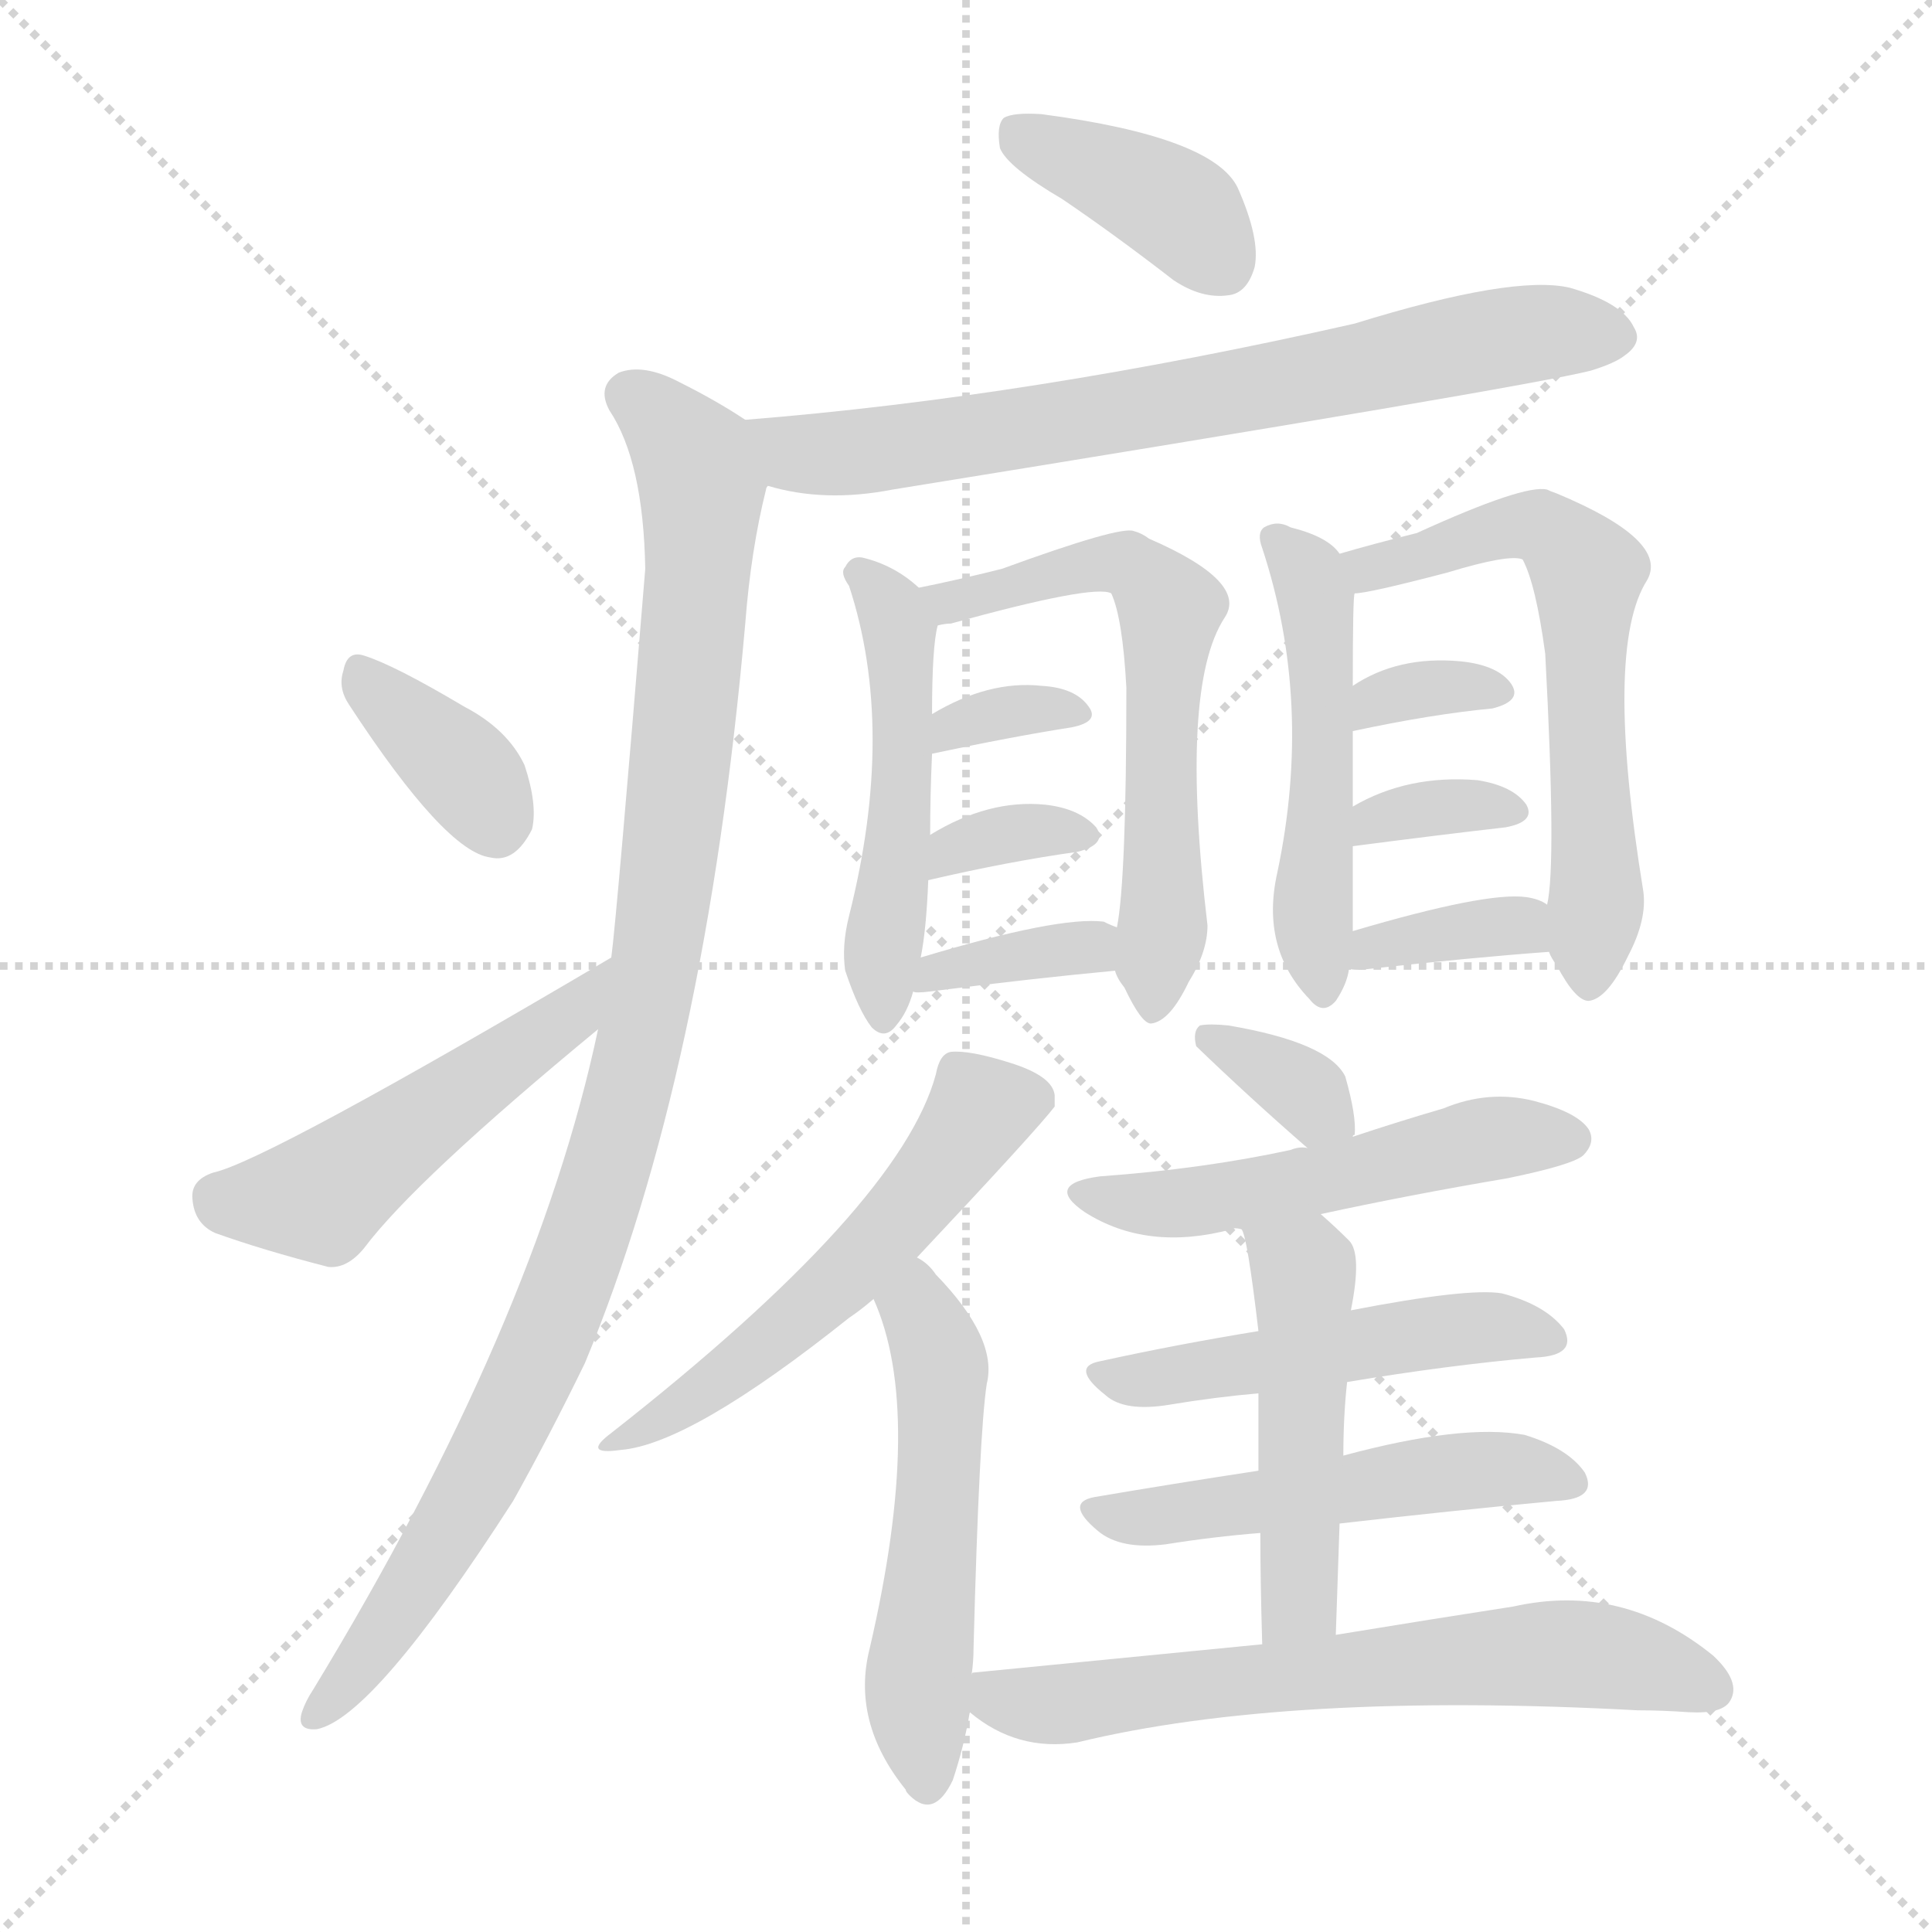 <svg version="1.1" viewBox="0 0 1024 1024" xmlns="http://www.w3.org/2000/svg">
  <g stroke="lightgray" stroke-dasharray="1,1" stroke-width="1" transform="scale(4, 4)">
    <line x1="0" y1="0" x2="256" y2="256"></line>
    <line x1="256" y1="0" x2="0" y2="256"></line>
    <line x1="128" y1="0" x2="128" y2="256"></line>
    <line x1="0" y1="128" x2="256" y2="128"></line>
  </g>
<g transform="scale(1, -1) translate(0, -900)">
   <style type="text/css">
    @keyframes keyframes0 {
      from {
       stroke: blue;
       stroke-dashoffset: 389;
       stroke-width: 128;
       }
       56% {
       animation-timing-function: step-end;
       stroke: blue;
       stroke-dashoffset: 0;
       stroke-width: 128;
       }
       to {
       stroke: black;
       stroke-width: 1024;
       }
       }
       #make-me-a-hanzi-animation-0 {
         animation: keyframes0 0.567s both;
         animation-delay: 0s;
         animation-timing-function: linear;
       }
    @keyframes keyframes1 {
      from {
       stroke: blue;
       stroke-dashoffset: 716;
       stroke-width: 128;
       }
       70% {
       animation-timing-function: step-end;
       stroke: blue;
       stroke-dashoffset: 0;
       stroke-width: 128;
       }
       to {
       stroke: black;
       stroke-width: 1024;
       }
       }
       #make-me-a-hanzi-animation-1 {
         animation: keyframes1 0.833s both;
         animation-delay: 0.567s;
         animation-timing-function: linear;
       }
    @keyframes keyframes2 {
      from {
       stroke: blue;
       stroke-dashoffset: 1015;
       stroke-width: 128;
       }
       77% {
       animation-timing-function: step-end;
       stroke: blue;
       stroke-dashoffset: 0;
       stroke-width: 128;
       }
       to {
       stroke: black;
       stroke-width: 1024;
       }
       }
       #make-me-a-hanzi-animation-2 {
         animation: keyframes2 1.076s both;
         animation-delay: 1.399s;
         animation-timing-function: linear;
       }
    @keyframes keyframes3 {
      from {
       stroke: blue;
       stroke-dashoffset: 358;
       stroke-width: 128;
       }
       54% {
       animation-timing-function: step-end;
       stroke: blue;
       stroke-dashoffset: 0;
       stroke-width: 128;
       }
       to {
       stroke: black;
       stroke-width: 1024;
       }
       }
       #make-me-a-hanzi-animation-3 {
         animation: keyframes3 0.541s both;
         animation-delay: 2.475s;
         animation-timing-function: linear;
       }
    @keyframes keyframes4 {
      from {
       stroke: blue;
       stroke-dashoffset: 491;
       stroke-width: 128;
       }
       62% {
       animation-timing-function: step-end;
       stroke: blue;
       stroke-dashoffset: 0;
       stroke-width: 128;
       }
       to {
       stroke: black;
       stroke-width: 1024;
       }
       }
       #make-me-a-hanzi-animation-4 {
         animation: keyframes4 0.65s both;
         animation-delay: 3.017s;
         animation-timing-function: linear;
       }
    @keyframes keyframes5 {
      from {
       stroke: blue;
       stroke-dashoffset: 494;
       stroke-width: 128;
       }
       62% {
       animation-timing-function: step-end;
       stroke: blue;
       stroke-dashoffset: 0;
       stroke-width: 128;
       }
       to {
       stroke: black;
       stroke-width: 1024;
       }
       }
       #make-me-a-hanzi-animation-5 {
         animation: keyframes5 0.652s both;
         animation-delay: 3.666s;
         animation-timing-function: linear;
       }
    @keyframes keyframes6 {
      from {
       stroke: blue;
       stroke-dashoffset: 608;
       stroke-width: 128;
       }
       66% {
       animation-timing-function: step-end;
       stroke: blue;
       stroke-dashoffset: 0;
       stroke-width: 128;
       }
       to {
       stroke: black;
       stroke-width: 1024;
       }
       }
       #make-me-a-hanzi-animation-6 {
         animation: keyframes6 0.745s both;
         animation-delay: 4.318s;
         animation-timing-function: linear;
       }
    @keyframes keyframes7 {
      from {
       stroke: blue;
       stroke-dashoffset: 331;
       stroke-width: 128;
       }
       52% {
       animation-timing-function: step-end;
       stroke: blue;
       stroke-dashoffset: 0;
       stroke-width: 128;
       }
       to {
       stroke: black;
       stroke-width: 1024;
       }
       }
       #make-me-a-hanzi-animation-7 {
         animation: keyframes7 0.519s both;
         animation-delay: 5.063s;
         animation-timing-function: linear;
       }
    @keyframes keyframes8 {
      from {
       stroke: blue;
       stroke-dashoffset: 338;
       stroke-width: 128;
       }
       52% {
       animation-timing-function: step-end;
       stroke: blue;
       stroke-dashoffset: 0;
       stroke-width: 128;
       }
       to {
       stroke: black;
       stroke-width: 1024;
       }
       }
       #make-me-a-hanzi-animation-8 {
         animation: keyframes8 0.525s both;
         animation-delay: 5.582s;
         animation-timing-function: linear;
       }
    @keyframes keyframes9 {
      from {
       stroke: blue;
       stroke-dashoffset: 357;
       stroke-width: 128;
       }
       54% {
       animation-timing-function: step-end;
       stroke: blue;
       stroke-dashoffset: 0;
       stroke-width: 128;
       }
       to {
       stroke: black;
       stroke-width: 1024;
       }
       }
       #make-me-a-hanzi-animation-9 {
         animation: keyframes9 0.541s both;
         animation-delay: 6.107s;
         animation-timing-function: linear;
       }
    @keyframes keyframes10 {
      from {
       stroke: blue;
       stroke-dashoffset: 499;
       stroke-width: 128;
       }
       62% {
       animation-timing-function: step-end;
       stroke: blue;
       stroke-dashoffset: 0;
       stroke-width: 128;
       }
       to {
       stroke: black;
       stroke-width: 1024;
       }
       }
       #make-me-a-hanzi-animation-10 {
         animation: keyframes10 0.656s both;
         animation-delay: 6.648s;
         animation-timing-function: linear;
       }
    @keyframes keyframes11 {
      from {
       stroke: blue;
       stroke-dashoffset: 613;
       stroke-width: 128;
       }
       67% {
       animation-timing-function: step-end;
       stroke: blue;
       stroke-dashoffset: 0;
       stroke-width: 128;
       }
       to {
       stroke: black;
       stroke-width: 1024;
       }
       }
       #make-me-a-hanzi-animation-11 {
         animation: keyframes11 0.749s both;
         animation-delay: 7.304s;
         animation-timing-function: linear;
       }
    @keyframes keyframes12 {
      from {
       stroke: blue;
       stroke-dashoffset: 332;
       stroke-width: 128;
       }
       52% {
       animation-timing-function: step-end;
       stroke: blue;
       stroke-dashoffset: 0;
       stroke-width: 128;
       }
       to {
       stroke: black;
       stroke-width: 1024;
       }
       }
       #make-me-a-hanzi-animation-12 {
         animation: keyframes12 0.52s both;
         animation-delay: 8.053s;
         animation-timing-function: linear;
       }
    @keyframes keyframes13 {
      from {
       stroke: blue;
       stroke-dashoffset: 339;
       stroke-width: 128;
       }
       52% {
       animation-timing-function: step-end;
       stroke: blue;
       stroke-dashoffset: 0;
       stroke-width: 128;
       }
       to {
       stroke: black;
       stroke-width: 1024;
       }
       }
       #make-me-a-hanzi-animation-13 {
         animation: keyframes13 0.526s both;
         animation-delay: 8.573s;
         animation-timing-function: linear;
       }
    @keyframes keyframes14 {
      from {
       stroke: blue;
       stroke-dashoffset: 354;
       stroke-width: 128;
       }
       54% {
       animation-timing-function: step-end;
       stroke: blue;
       stroke-dashoffset: 0;
       stroke-width: 128;
       }
       to {
       stroke: black;
       stroke-width: 1024;
       }
       }
       #make-me-a-hanzi-animation-14 {
         animation: keyframes14 0.538s both;
         animation-delay: 9.099s;
         animation-timing-function: linear;
       }
    @keyframes keyframes15 {
      from {
       stroke: blue;
       stroke-dashoffset: 544;
       stroke-width: 128;
       }
       64% {
       animation-timing-function: step-end;
       stroke: blue;
       stroke-dashoffset: 0;
       stroke-width: 128;
       }
       to {
       stroke: black;
       stroke-width: 1024;
       }
       }
       #make-me-a-hanzi-animation-15 {
         animation: keyframes15 0.693s both;
         animation-delay: 9.637s;
         animation-timing-function: linear;
       }
    @keyframes keyframes16 {
      from {
       stroke: blue;
       stroke-dashoffset: 525;
       stroke-width: 128;
       }
       63% {
       animation-timing-function: step-end;
       stroke: blue;
       stroke-dashoffset: 0;
       stroke-width: 128;
       }
       to {
       stroke: black;
       stroke-width: 1024;
       }
       }
       #make-me-a-hanzi-animation-16 {
         animation: keyframes16 0.677s both;
         animation-delay: 10.33s;
         animation-timing-function: linear;
       }
    @keyframes keyframes17 {
      from {
       stroke: blue;
       stroke-dashoffset: 337;
       stroke-width: 128;
       }
       52% {
       animation-timing-function: step-end;
       stroke: blue;
       stroke-dashoffset: 0;
       stroke-width: 128;
       }
       to {
       stroke: black;
       stroke-width: 1024;
       }
       }
       #make-me-a-hanzi-animation-17 {
         animation: keyframes17 0.524s both;
         animation-delay: 11.007s;
         animation-timing-function: linear;
       }
    @keyframes keyframes18 {
      from {
       stroke: blue;
       stroke-dashoffset: 514;
       stroke-width: 128;
       }
       63% {
       animation-timing-function: step-end;
       stroke: blue;
       stroke-dashoffset: 0;
       stroke-width: 128;
       }
       to {
       stroke: black;
       stroke-width: 1024;
       }
       }
       #make-me-a-hanzi-animation-18 {
         animation: keyframes18 0.668s both;
         animation-delay: 11.531s;
         animation-timing-function: linear;
       }
    @keyframes keyframes19 {
      from {
       stroke: blue;
       stroke-dashoffset: 494;
       stroke-width: 128;
       }
       62% {
       animation-timing-function: step-end;
       stroke: blue;
       stroke-dashoffset: 0;
       stroke-width: 128;
       }
       to {
       stroke: black;
       stroke-width: 1024;
       }
       }
       #make-me-a-hanzi-animation-19 {
         animation: keyframes19 0.652s both;
         animation-delay: 12.2s;
         animation-timing-function: linear;
       }
    @keyframes keyframes20 {
      from {
       stroke: blue;
       stroke-dashoffset: 508;
       stroke-width: 128;
       }
       62% {
       animation-timing-function: step-end;
       stroke: blue;
       stroke-dashoffset: 0;
       stroke-width: 128;
       }
       to {
       stroke: black;
       stroke-width: 1024;
       }
       }
       #make-me-a-hanzi-animation-20 {
         animation: keyframes20 0.663s both;
         animation-delay: 12.852s;
         animation-timing-function: linear;
       }
    @keyframes keyframes21 {
      from {
       stroke: blue;
       stroke-dashoffset: 485;
       stroke-width: 128;
       }
       61% {
       animation-timing-function: step-end;
       stroke: blue;
       stroke-dashoffset: 0;
       stroke-width: 128;
       }
       to {
       stroke: black;
       stroke-width: 1024;
       }
       }
       #make-me-a-hanzi-animation-21 {
         animation: keyframes21 0.645s both;
         animation-delay: 13.515s;
         animation-timing-function: linear;
       }
    @keyframes keyframes22 {
      from {
       stroke: blue;
       stroke-dashoffset: 649;
       stroke-width: 128;
       }
       68% {
       animation-timing-function: step-end;
       stroke: blue;
       stroke-dashoffset: 0;
       stroke-width: 128;
       }
       to {
       stroke: black;
       stroke-width: 1024;
       }
       }
       #make-me-a-hanzi-animation-22 {
         animation: keyframes22 0.778s both;
         animation-delay: 14.16s;
         animation-timing-function: linear;
       }
</style>
<path d="M 563.0 794.5 Q 591.0 775.5 622.0 751.5 Q 637.0 741.5 651.0 743.5 Q 661.0 744.5 665.0 758.5 Q 668.0 773.5 656.0 800.5 Q 643.0 827.5 552.0 839.5 Q 537.0 840.5 532.0 837.5 Q 528.0 833.5 530.0 821.5 Q 534.0 811.5 563.0 794.5 Z" fill="lightgray"></path> 
<path d="M 407.0 642.5 Q 437.0 633.5 473.0 640.5 Q 807.0 694.5 843.0 703.5 Q 856.0 707.5 861.0 711.5 Q 871.0 718.5 866.0 726.5 Q 860.0 739.5 832.0 747.5 Q 802.0 754.5 718.0 728.5 Q 546.0 689.5 395.0 677.5 C 365.0 675.5 378.0 649.5 407.0 642.5 Z" fill="lightgray"></path> 
<path d="M 317.0 354.5 Q 284.0 198.5 166.0 4.5 Q 162.0 -1.5 160.0 -7.5 Q 157.0 -17.5 168.0 -16.5 Q 198.0 -10.5 272.0 104.5 Q 291.0 138.5 310.0 177.5 Q 374.0 331.5 395.0 569.5 Q 398.0 608.5 406.0 640.5 Q 406.0 641.5 407.0 642.5 C 413.0 666.5 413.0 666.5 395.0 677.5 Q 380.0 687.5 360.0 697.5 Q 341.0 707.5 328.0 702.5 Q 316.0 695.5 323.0 682.5 Q 341.0 655.5 342.0 598.5 Q 327.0 415.5 324.0 392.5 L 317.0 354.5 Z" fill="lightgray"></path> 
<path d="M 185.0 526.5 Q 236.0 448.5 260.0 445.5 Q 273.0 442.5 282.0 460.5 Q 285.0 473.5 278.0 494.5 Q 269.0 513.5 246.0 525.5 Q 209.0 547.5 193.0 552.5 Q 184.0 555.5 182.0 544.5 Q 179.0 535.5 185.0 526.5 Z" fill="lightgray"></path> 
<path d="M 324.0 392.5 Q 141.0 284.5 113.0 278.5 Q 101.0 274.5 102.0 264.5 Q 103.0 251.5 114.0 246.5 Q 139.0 237.5 174.0 228.5 Q 184.0 227.5 193.0 238.5 Q 220.0 274.5 317.0 354.5 C 340.0 373.5 350.0 407.5 324.0 392.5 Z" fill="lightgray"></path> 
<path d="M 487.0 588.5 Q 474.0 600.5 457.0 604.5 Q 451.0 605.5 448.0 599.5 Q 445.0 596.5 450.0 589.5 Q 475.0 513.5 450.0 414.5 Q 446.0 398.5 448.0 385.5 Q 455.0 364.5 462.0 355.5 Q 469.0 348.5 475.0 356.5 Q 481.0 363.5 484.0 374.5 L 488.0 392.5 Q 491.0 407.5 492.0 433.5 L 493.0 457.5 Q 493.0 478.5 494.0 500.5 L 494.0 521.5 Q 494.0 557.5 497.0 568.5 C 499.0 578.5 499.0 578.5 487.0 588.5 Z" fill="lightgray"></path> 
<path d="M 591.0 385.5 Q 592.0 381.5 596.0 376.5 Q 605.0 357.5 610.0 357.5 Q 620.0 358.5 630.0 379.5 Q 640.0 395.5 640.0 409.5 Q 625.0 535.5 649.0 572.5 Q 662.0 591.5 609.0 614.5 Q 605.0 617.5 601.0 618.5 Q 594.0 621.5 531.0 598.5 Q 507.0 592.5 487.0 588.5 C 458.0 582.5 468.0 562.5 497.0 568.5 Q 501.0 569.5 504.0 569.5 Q 580.0 590.5 589.0 585.5 Q 595.0 572.5 597.0 535.5 Q 597.0 433.5 592.0 408.5 L 591.0 385.5 Z" fill="lightgray"></path> 
<path d="M 494.0 500.5 Q 536.0 509.5 568.0 514.5 Q 583.0 517.5 577.0 525.5 Q 570.0 535.5 552.0 536.5 Q 524.0 539.5 494.0 521.5 C 468.0 506.5 465.0 494.5 494.0 500.5 Z" fill="lightgray"></path> 
<path d="M 492.0 433.5 Q 535.0 443.5 571.0 448.5 Q 587.0 452.5 581.0 461.5 Q 572.0 471.5 554.0 473.5 Q 524.0 476.5 493.0 457.5 C 467.0 442.5 463.0 426.5 492.0 433.5 Z" fill="lightgray"></path> 
<path d="M 484.0 374.5 Q 485.0 373.5 493.0 374.5 Q 548.0 381.5 591.0 385.5 C 621.0 388.5 620.0 397.5 592.0 408.5 Q 589.0 409.5 585.0 411.5 Q 561.0 414.5 488.0 392.5 C 459.0 383.5 454.0 378.5 484.0 374.5 Z" fill="lightgray"></path> 
<path d="M 710.0 606.5 Q 704.0 615.5 684.0 620.5 Q 677.0 624.5 670.0 620.5 Q 666.0 617.5 669.0 609.5 Q 696.0 527.5 677.0 437.5 Q 668.0 397.5 694.0 370.5 Q 701.0 361.5 708.0 369.5 Q 714.0 378.5 715.0 386.5 L 717.0 406.5 Q 717.0 428.5 717.0 451.5 L 717.0 472.5 Q 717.0 494.5 717.0 512.5 L 717.0 536.5 Q 717.0 584.5 718.0 585.5 C 719.0 597.5 719.0 597.5 710.0 606.5 Z" fill="lightgray"></path> 
<path d="M 821.0 395.5 Q 822.0 392.5 825.0 388.5 Q 835.0 369.5 842.0 369.5 Q 852.0 370.5 863.0 393.5 Q 873.0 412.5 871.0 427.5 Q 850.0 556.5 873.0 592.5 Q 885.0 613.5 825.0 638.5 Q 822.0 639.5 820.0 640.5 Q 808.0 643.5 751.0 617.5 Q 727.0 611.5 710.0 606.5 C 681.0 598.5 688.0 580.5 718.0 585.5 Q 725.0 585.5 767.0 596.5 Q 800.0 606.5 807.0 603.5 Q 814.0 590.5 819.0 553.5 Q 825.0 441.5 820.0 420.5 L 821.0 395.5 Z" fill="lightgray"></path> 
<path d="M 717.0 512.5 Q 759.0 521.5 791.0 524.5 Q 807.0 528.5 801.0 537.5 Q 794.0 547.5 774.0 549.5 Q 741.0 552.5 717.0 536.5 C 692.0 520.5 688.0 506.5 717.0 512.5 Z" fill="lightgray"></path> 
<path d="M 717.0 451.5 Q 763.0 457.5 798.0 461.5 Q 814.0 464.5 809.0 473.5 Q 802.0 483.5 783.0 486.5 Q 746.0 489.5 717.0 472.5 C 691.0 457.5 687.0 447.5 717.0 451.5 Z" fill="lightgray"></path> 
<path d="M 715.0 386.5 Q 719.0 385.5 726.0 386.5 Q 780.0 392.5 821.0 395.5 C 851.0 397.5 846.0 405.5 820.0 420.5 Q 816.0 423.5 809.0 424.5 Q 788.0 427.5 717.0 406.5 C 688.0 398.5 685.0 390.5 715.0 386.5 Z" fill="lightgray"></path> 
<path d="M 486.0 233.5 Q 549.0 300.5 559.0 313.5 Q 559.0 317.5 559.0 319.5 Q 558.0 329.5 536.0 336.5 Q 514.0 343.5 504.0 342.5 Q 498.0 341.5 496.0 330.5 Q 477.0 260.5 324.0 140.5 Q 308.0 128.5 329.0 131.5 Q 366.0 134.5 450.0 201.5 Q 456.0 205.5 463.0 211.5 L 486.0 233.5 Z" fill="lightgray"></path> 
<path d="M 515.0 12.5 Q 516.0 19.5 516.0 26.5 Q 519.0 140.5 523.0 166.5 Q 529.0 190.5 496.0 224.5 Q 492.0 230.5 486.0 233.5 C 462.0 251.5 452.0 239.5 463.0 211.5 Q 490.0 151.5 461.0 26.5 Q 451.0 -12.5 480.0 -48.5 Q 480.0 -49.5 482.0 -51.5 Q 495.0 -64.5 505.0 -43.5 Q 511.0 -25.5 514.0 -7.5 L 515.0 12.5 Z" fill="lightgray"></path> 
<path d="M 717.0 297.5 Q 717.0 298.5 718.0 298.5 Q 719.0 308.5 713.0 329.5 Q 704.0 347.5 651.0 356.5 Q 641.0 357.5 636.0 356.5 Q 632.0 353.5 634.0 345.5 Q 662.0 318.5 693.0 291.5 C 709.0 277.5 709.0 277.5 717.0 297.5 Z" fill="lightgray"></path> 
<path d="M 700.0 256.5 Q 746.0 266.5 799.0 275.5 Q 833.0 282.5 839.0 287.5 Q 846.0 294.5 842.0 301.5 Q 836.0 310.5 813.0 316.5 Q 789.0 322.5 765.0 312.5 Q 741.0 305.5 717.0 297.5 L 693.0 291.5 Q 689.0 292.5 684.0 290.5 Q 638.0 280.5 583.0 276.5 Q 553.0 272.5 575.0 257.5 Q 608.0 236.5 653.0 248.5 Q 654.0 249.5 658.0 248.5 L 700.0 256.5 Z" fill="lightgray"></path> 
<path d="M 714.0 167.5 Q 768.0 176.5 814.0 180.5 Q 836.0 181.5 829.0 195.5 Q 819.0 208.5 796.0 214.5 Q 778.0 217.5 716.0 205.5 L 667.0 194.5 Q 624.0 187.5 583.0 178.5 Q 567.0 175.5 586.0 160.5 Q 596.0 151.5 620.0 155.5 Q 644.0 159.5 667.0 161.5 L 714.0 167.5 Z" fill="lightgray"></path> 
<path d="M 710.0 92.5 Q 771.0 99.5 825.0 104.5 Q 847.0 105.5 840.0 119.5 Q 831.0 132.5 808.0 139.5 Q 775.0 145.5 712.0 128.5 L 667.0 120.5 Q 621.0 113.5 580.0 106.5 Q 564.0 103.5 582.0 88.5 Q 594.0 78.5 618.0 81.5 Q 643.0 85.5 668.0 87.5 L 710.0 92.5 Z" fill="lightgray"></path> 
<path d="M 708.0 33.5 Q 709.0 64.5 710.0 92.5 L 712.0 128.5 Q 712.0 149.5 714.0 167.5 L 716.0 205.5 Q 722.0 235.5 715.0 242.5 Q 708.0 249.5 700.0 256.5 C 678.0 276.5 649.0 277.5 658.0 248.5 Q 661.0 245.5 667.0 194.5 L 667.0 161.5 Q 667.0 145.5 667.0 120.5 L 668.0 87.5 Q 668.0 62.5 669.0 28.5 C 670.0 -1.5 707.0 3.5 708.0 33.5 Z" fill="lightgray"></path> 
<path d="M 669.0 28.5 Q 597.0 21.5 516.0 13.5 Q 515.0 13.5 515.0 12.5 C 491.0 8.5 491.0 8.5 514.0 -7.5 Q 539.0 -28.5 571.0 -23.5 Q 682.0 3.5 868.0 -6.5 Q 881.0 -6.5 895.0 -7.5 Q 913.0 -8.5 917.0 -1.5 Q 923.0 8.5 908.0 22.5 Q 860.0 61.5 802.0 48.5 Q 763.0 42.5 708.0 33.5 L 669.0 28.5 Z" fill="lightgray"></path> 
      <clipPath id="make-me-a-hanzi-clip-0">
      <path d="M 563.0 794.5 Q 591.0 775.5 622.0 751.5 Q 637.0 741.5 651.0 743.5 Q 661.0 744.5 665.0 758.5 Q 668.0 773.5 656.0 800.5 Q 643.0 827.5 552.0 839.5 Q 537.0 840.5 532.0 837.5 Q 528.0 833.5 530.0 821.5 Q 534.0 811.5 563.0 794.5 Z" fill="lightgray"></path>
      </clipPath>
      <path clip-path="url(#make-me-a-hanzi-clip-0)" d="M 538.0 831.5 L 613.0 796.5 L 648.0 760.5 " fill="none" id="make-me-a-hanzi-animation-0" stroke-dasharray="261 522" stroke-linecap="round"></path>

      <clipPath id="make-me-a-hanzi-clip-1">
      <path d="M 407.0 642.5 Q 437.0 633.5 473.0 640.5 Q 807.0 694.5 843.0 703.5 Q 856.0 707.5 861.0 711.5 Q 871.0 718.5 866.0 726.5 Q 860.0 739.5 832.0 747.5 Q 802.0 754.5 718.0 728.5 Q 546.0 689.5 395.0 677.5 C 365.0 675.5 378.0 649.5 407.0 642.5 Z" fill="lightgray"></path>
      </clipPath>
      <path clip-path="url(#make-me-a-hanzi-clip-1)" d="M 403.0 673.5 L 423.0 659.5 L 483.0 662.5 L 797.0 721.5 L 853.0 722.5 " fill="none" id="make-me-a-hanzi-animation-1" stroke-dasharray="588 1176" stroke-linecap="round"></path>

      <clipPath id="make-me-a-hanzi-clip-2">
      <path d="M 317.0 354.5 Q 284.0 198.5 166.0 4.5 Q 162.0 -1.5 160.0 -7.5 Q 157.0 -17.5 168.0 -16.5 Q 198.0 -10.5 272.0 104.5 Q 291.0 138.5 310.0 177.5 Q 374.0 331.5 395.0 569.5 Q 398.0 608.5 406.0 640.5 Q 406.0 641.5 407.0 642.5 C 413.0 666.5 413.0 666.5 395.0 677.5 Q 380.0 687.5 360.0 697.5 Q 341.0 707.5 328.0 702.5 Q 316.0 695.5 323.0 682.5 Q 341.0 655.5 342.0 598.5 Q 327.0 415.5 324.0 392.5 L 317.0 354.5 Z" fill="lightgray"></path>
      </clipPath>
      <path clip-path="url(#make-me-a-hanzi-clip-2)" d="M 333.0 690.5 L 347.0 682.5 L 368.0 656.5 L 372.0 640.5 L 359.0 476.5 L 337.0 335.5 L 291.0 192.5 L 249.0 104.5 L 169.0 -7.5 " fill="none" id="make-me-a-hanzi-animation-2" stroke-dasharray="887 1774" stroke-linecap="round"></path>

      <clipPath id="make-me-a-hanzi-clip-3">
      <path d="M 185.0 526.5 Q 236.0 448.5 260.0 445.5 Q 273.0 442.5 282.0 460.5 Q 285.0 473.5 278.0 494.5 Q 269.0 513.5 246.0 525.5 Q 209.0 547.5 193.0 552.5 Q 184.0 555.5 182.0 544.5 Q 179.0 535.5 185.0 526.5 Z" fill="lightgray"></path>
      </clipPath>
      <path clip-path="url(#make-me-a-hanzi-clip-3)" d="M 194.0 540.5 L 246.0 491.5 L 262.0 465.5 " fill="none" id="make-me-a-hanzi-animation-3" stroke-dasharray="230 460" stroke-linecap="round"></path>

      <clipPath id="make-me-a-hanzi-clip-4">
      <path d="M 324.0 392.5 Q 141.0 284.5 113.0 278.5 Q 101.0 274.5 102.0 264.5 Q 103.0 251.5 114.0 246.5 Q 139.0 237.5 174.0 228.5 Q 184.0 227.5 193.0 238.5 Q 220.0 274.5 317.0 354.5 C 340.0 373.5 350.0 407.5 324.0 392.5 Z" fill="lightgray"></path>
      </clipPath>
      <path clip-path="url(#make-me-a-hanzi-clip-4)" d="M 115.0 265.5 L 170.0 265.5 L 304.0 363.5 L 311.0 375.5 " fill="none" id="make-me-a-hanzi-animation-4" stroke-dasharray="363 726" stroke-linecap="round"></path>

      <clipPath id="make-me-a-hanzi-clip-5">
      <path d="M 487.0 588.5 Q 474.0 600.5 457.0 604.5 Q 451.0 605.5 448.0 599.5 Q 445.0 596.5 450.0 589.5 Q 475.0 513.5 450.0 414.5 Q 446.0 398.5 448.0 385.5 Q 455.0 364.5 462.0 355.5 Q 469.0 348.5 475.0 356.5 Q 481.0 363.5 484.0 374.5 L 488.0 392.5 Q 491.0 407.5 492.0 433.5 L 493.0 457.5 Q 493.0 478.5 494.0 500.5 L 494.0 521.5 Q 494.0 557.5 497.0 568.5 C 499.0 578.5 499.0 578.5 487.0 588.5 Z" fill="lightgray"></path>
      </clipPath>
      <path clip-path="url(#make-me-a-hanzi-clip-5)" d="M 456.0 595.5 L 477.0 565.5 L 480.0 532.5 L 468.0 364.5 " fill="none" id="make-me-a-hanzi-animation-5" stroke-dasharray="366 732" stroke-linecap="round"></path>

      <clipPath id="make-me-a-hanzi-clip-6">
      <path d="M 591.0 385.5 Q 592.0 381.5 596.0 376.5 Q 605.0 357.5 610.0 357.5 Q 620.0 358.5 630.0 379.5 Q 640.0 395.5 640.0 409.5 Q 625.0 535.5 649.0 572.5 Q 662.0 591.5 609.0 614.5 Q 605.0 617.5 601.0 618.5 Q 594.0 621.5 531.0 598.5 Q 507.0 592.5 487.0 588.5 C 458.0 582.5 468.0 562.5 497.0 568.5 Q 501.0 569.5 504.0 569.5 Q 580.0 590.5 589.0 585.5 Q 595.0 572.5 597.0 535.5 Q 597.0 433.5 592.0 408.5 L 591.0 385.5 Z" fill="lightgray"></path>
      </clipPath>
      <path clip-path="url(#make-me-a-hanzi-clip-6)" d="M 495.0 586.5 L 514.0 580.5 L 545.0 595.5 L 598.0 601.5 L 620.0 577.5 L 612.0 365.5 " fill="none" id="make-me-a-hanzi-animation-6" stroke-dasharray="480 960" stroke-linecap="round"></path>

      <clipPath id="make-me-a-hanzi-clip-7">
      <path d="M 494.0 500.5 Q 536.0 509.5 568.0 514.5 Q 583.0 517.5 577.0 525.5 Q 570.0 535.5 552.0 536.5 Q 524.0 539.5 494.0 521.5 C 468.0 506.5 465.0 494.5 494.0 500.5 Z" fill="lightgray"></path>
      </clipPath>
      <path clip-path="url(#make-me-a-hanzi-clip-7)" d="M 501.0 505.5 L 506.0 516.5 L 520.0 520.5 L 568.0 523.5 " fill="none" id="make-me-a-hanzi-animation-7" stroke-dasharray="203 406" stroke-linecap="round"></path>

      <clipPath id="make-me-a-hanzi-clip-8">
      <path d="M 492.0 433.5 Q 535.0 443.5 571.0 448.5 Q 587.0 452.5 581.0 461.5 Q 572.0 471.5 554.0 473.5 Q 524.0 476.5 493.0 457.5 C 467.0 442.5 463.0 426.5 492.0 433.5 Z" fill="lightgray"></path>
      </clipPath>
      <path clip-path="url(#make-me-a-hanzi-clip-8)" d="M 498.0 439.5 L 506.0 450.5 L 521.0 455.5 L 546.0 460.5 L 573.0 457.5 " fill="none" id="make-me-a-hanzi-animation-8" stroke-dasharray="210 420" stroke-linecap="round"></path>

      <clipPath id="make-me-a-hanzi-clip-9">
      <path d="M 484.0 374.5 Q 485.0 373.5 493.0 374.5 Q 548.0 381.5 591.0 385.5 C 621.0 388.5 620.0 397.5 592.0 408.5 Q 589.0 409.5 585.0 411.5 Q 561.0 414.5 488.0 392.5 C 459.0 383.5 454.0 378.5 484.0 374.5 Z" fill="lightgray"></path>
      </clipPath>
      <path clip-path="url(#make-me-a-hanzi-clip-9)" d="M 489.0 378.5 L 519.0 391.5 L 571.0 396.5 L 586.0 403.5 " fill="none" id="make-me-a-hanzi-animation-9" stroke-dasharray="229 458" stroke-linecap="round"></path>

      <clipPath id="make-me-a-hanzi-clip-10">
      <path d="M 710.0 606.5 Q 704.0 615.5 684.0 620.5 Q 677.0 624.5 670.0 620.5 Q 666.0 617.5 669.0 609.5 Q 696.0 527.5 677.0 437.5 Q 668.0 397.5 694.0 370.5 Q 701.0 361.5 708.0 369.5 Q 714.0 378.5 715.0 386.5 L 717.0 406.5 Q 717.0 428.5 717.0 451.5 L 717.0 472.5 Q 717.0 494.5 717.0 512.5 L 717.0 536.5 Q 717.0 584.5 718.0 585.5 C 719.0 597.5 719.0 597.5 710.0 606.5 Z" fill="lightgray"></path>
      </clipPath>
      <path clip-path="url(#make-me-a-hanzi-clip-10)" d="M 677.0 614.5 L 693.0 596.5 L 701.0 547.5 L 696.0 413.5 L 702.0 378.5 " fill="none" id="make-me-a-hanzi-animation-10" stroke-dasharray="371 742" stroke-linecap="round"></path>

      <clipPath id="make-me-a-hanzi-clip-11">
      <path d="M 821.0 395.5 Q 822.0 392.5 825.0 388.5 Q 835.0 369.5 842.0 369.5 Q 852.0 370.5 863.0 393.5 Q 873.0 412.5 871.0 427.5 Q 850.0 556.5 873.0 592.5 Q 885.0 613.5 825.0 638.5 Q 822.0 639.5 820.0 640.5 Q 808.0 643.5 751.0 617.5 Q 727.0 611.5 710.0 606.5 C 681.0 598.5 688.0 580.5 718.0 585.5 Q 725.0 585.5 767.0 596.5 Q 800.0 606.5 807.0 603.5 Q 814.0 590.5 819.0 553.5 Q 825.0 441.5 820.0 420.5 L 821.0 395.5 Z" fill="lightgray"></path>
      </clipPath>
      <path clip-path="url(#make-me-a-hanzi-clip-11)" d="M 717.0 603.5 L 726.0 598.5 L 755.0 603.5 L 766.0 612.5 L 816.0 621.5 L 839.0 600.5 L 847.0 435.5 L 843.0 379.5 " fill="none" id="make-me-a-hanzi-animation-11" stroke-dasharray="485 970" stroke-linecap="round"></path>

      <clipPath id="make-me-a-hanzi-clip-12">
      <path d="M 717.0 512.5 Q 759.0 521.5 791.0 524.5 Q 807.0 528.5 801.0 537.5 Q 794.0 547.5 774.0 549.5 Q 741.0 552.5 717.0 536.5 C 692.0 520.5 688.0 506.5 717.0 512.5 Z" fill="lightgray"></path>
      </clipPath>
      <path clip-path="url(#make-me-a-hanzi-clip-12)" d="M 724.0 518.5 L 730.0 529.5 L 766.0 536.5 L 793.0 533.5 " fill="none" id="make-me-a-hanzi-animation-12" stroke-dasharray="204 408" stroke-linecap="round"></path>

      <clipPath id="make-me-a-hanzi-clip-13">
      <path d="M 717.0 451.5 Q 763.0 457.5 798.0 461.5 Q 814.0 464.5 809.0 473.5 Q 802.0 483.5 783.0 486.5 Q 746.0 489.5 717.0 472.5 C 691.0 457.5 687.0 447.5 717.0 451.5 Z" fill="lightgray"></path>
      </clipPath>
      <path clip-path="url(#make-me-a-hanzi-clip-13)" d="M 724.0 456.5 L 729.0 465.5 L 751.0 470.5 L 801.0 470.5 " fill="none" id="make-me-a-hanzi-animation-13" stroke-dasharray="211 422" stroke-linecap="round"></path>

      <clipPath id="make-me-a-hanzi-clip-14">
      <path d="M 715.0 386.5 Q 719.0 385.5 726.0 386.5 Q 780.0 392.5 821.0 395.5 C 851.0 397.5 846.0 405.5 820.0 420.5 Q 816.0 423.5 809.0 424.5 Q 788.0 427.5 717.0 406.5 C 688.0 398.5 685.0 390.5 715.0 386.5 Z" fill="lightgray"></path>
      </clipPath>
      <path clip-path="url(#make-me-a-hanzi-clip-14)" d="M 721.0 391.5 L 730.0 400.5 L 796.0 409.5 L 813.0 401.5 " fill="none" id="make-me-a-hanzi-animation-14" stroke-dasharray="226 452" stroke-linecap="round"></path>

      <clipPath id="make-me-a-hanzi-clip-15">
      <path d="M 486.0 233.5 Q 549.0 300.5 559.0 313.5 Q 559.0 317.5 559.0 319.5 Q 558.0 329.5 536.0 336.5 Q 514.0 343.5 504.0 342.5 Q 498.0 341.5 496.0 330.5 Q 477.0 260.5 324.0 140.5 Q 308.0 128.5 329.0 131.5 Q 366.0 134.5 450.0 201.5 Q 456.0 205.5 463.0 211.5 L 486.0 233.5 Z" fill="lightgray"></path>
      </clipPath>
      <path clip-path="url(#make-me-a-hanzi-clip-15)" d="M 550.0 316.5 L 520.0 311.5 L 479.0 255.5 L 431.0 207.5 L 372.0 161.5 L 332.0 139.5 " fill="none" id="make-me-a-hanzi-animation-15" stroke-dasharray="416 832" stroke-linecap="round"></path>

      <clipPath id="make-me-a-hanzi-clip-16">
      <path d="M 515.0 12.5 Q 516.0 19.5 516.0 26.5 Q 519.0 140.5 523.0 166.5 Q 529.0 190.5 496.0 224.5 Q 492.0 230.5 486.0 233.5 C 462.0 251.5 452.0 239.5 463.0 211.5 Q 490.0 151.5 461.0 26.5 Q 451.0 -12.5 480.0 -48.5 Q 480.0 -49.5 482.0 -51.5 Q 495.0 -64.5 505.0 -43.5 Q 511.0 -25.5 514.0 -7.5 L 515.0 12.5 Z" fill="lightgray"></path>
      </clipPath>
      <path clip-path="url(#make-me-a-hanzi-clip-16)" d="M 485.0 222.5 L 499.0 166.5 L 486.0 4.5 L 492.0 -43.5 " fill="none" id="make-me-a-hanzi-animation-16" stroke-dasharray="397 794" stroke-linecap="round"></path>

      <clipPath id="make-me-a-hanzi-clip-17">
      <path d="M 717.0 297.5 Q 717.0 298.5 718.0 298.5 Q 719.0 308.5 713.0 329.5 Q 704.0 347.5 651.0 356.5 Q 641.0 357.5 636.0 356.5 Q 632.0 353.5 634.0 345.5 Q 662.0 318.5 693.0 291.5 C 709.0 277.5 709.0 277.5 717.0 297.5 Z" fill="lightgray"></path>
      </clipPath>
      <path clip-path="url(#make-me-a-hanzi-clip-17)" d="M 644.0 349.5 L 711.0 304.5 " fill="none" id="make-me-a-hanzi-animation-17" stroke-dasharray="209 418" stroke-linecap="round"></path>

      <clipPath id="make-me-a-hanzi-clip-18">
      <path d="M 700.0 256.5 Q 746.0 266.5 799.0 275.5 Q 833.0 282.5 839.0 287.5 Q 846.0 294.5 842.0 301.5 Q 836.0 310.5 813.0 316.5 Q 789.0 322.5 765.0 312.5 Q 741.0 305.5 717.0 297.5 L 693.0 291.5 Q 689.0 292.5 684.0 290.5 Q 638.0 280.5 583.0 276.5 Q 553.0 272.5 575.0 257.5 Q 608.0 236.5 653.0 248.5 Q 654.0 249.5 658.0 248.5 L 700.0 256.5 Z" fill="lightgray"></path>
      </clipPath>
      <path clip-path="url(#make-me-a-hanzi-clip-18)" d="M 577.0 268.5 L 623.0 262.5 L 795.0 297.5 L 831.0 296.5 " fill="none" id="make-me-a-hanzi-animation-18" stroke-dasharray="386 772" stroke-linecap="round"></path>

      <clipPath id="make-me-a-hanzi-clip-19">
      <path d="M 714.0 167.5 Q 768.0 176.5 814.0 180.5 Q 836.0 181.5 829.0 195.5 Q 819.0 208.5 796.0 214.5 Q 778.0 217.5 716.0 205.5 L 667.0 194.5 Q 624.0 187.5 583.0 178.5 Q 567.0 175.5 586.0 160.5 Q 596.0 151.5 620.0 155.5 Q 644.0 159.5 667.0 161.5 L 714.0 167.5 Z" fill="lightgray"></path>
      </clipPath>
      <path clip-path="url(#make-me-a-hanzi-clip-19)" d="M 584.0 169.5 L 612.0 168.5 L 784.0 196.5 L 819.0 190.5 " fill="none" id="make-me-a-hanzi-animation-19" stroke-dasharray="366 732" stroke-linecap="round"></path>

      <clipPath id="make-me-a-hanzi-clip-20">
      <path d="M 710.0 92.5 Q 771.0 99.5 825.0 104.5 Q 847.0 105.5 840.0 119.5 Q 831.0 132.5 808.0 139.5 Q 775.0 145.5 712.0 128.5 L 667.0 120.5 Q 621.0 113.5 580.0 106.5 Q 564.0 103.5 582.0 88.5 Q 594.0 78.5 618.0 81.5 Q 643.0 85.5 668.0 87.5 L 710.0 92.5 Z" fill="lightgray"></path>
      </clipPath>
      <path clip-path="url(#make-me-a-hanzi-clip-20)" d="M 581.0 97.5 L 610.0 95.5 L 781.0 121.5 L 830.0 114.5 " fill="none" id="make-me-a-hanzi-animation-20" stroke-dasharray="380 760" stroke-linecap="round"></path>

      <clipPath id="make-me-a-hanzi-clip-21">
      <path d="M 708.0 33.5 Q 709.0 64.5 710.0 92.5 L 712.0 128.5 Q 712.0 149.5 714.0 167.5 L 716.0 205.5 Q 722.0 235.5 715.0 242.5 Q 708.0 249.5 700.0 256.5 C 678.0 276.5 649.0 277.5 658.0 248.5 Q 661.0 245.5 667.0 194.5 L 667.0 161.5 Q 667.0 145.5 667.0 120.5 L 668.0 87.5 Q 668.0 62.5 669.0 28.5 C 670.0 -1.5 707.0 3.5 708.0 33.5 Z" fill="lightgray"></path>
      </clipPath>
      <path clip-path="url(#make-me-a-hanzi-clip-21)" d="M 665.0 248.5 L 691.0 226.5 L 692.0 217.5 L 689.0 56.5 L 675.0 36.5 " fill="none" id="make-me-a-hanzi-animation-21" stroke-dasharray="357 714" stroke-linecap="round"></path>

      <clipPath id="make-me-a-hanzi-clip-22">
      <path d="M 669.0 28.5 Q 597.0 21.5 516.0 13.5 Q 515.0 13.5 515.0 12.5 C 491.0 8.5 491.0 8.5 514.0 -7.5 Q 539.0 -28.5 571.0 -23.5 Q 682.0 3.5 868.0 -6.5 Q 881.0 -6.5 895.0 -7.5 Q 913.0 -8.5 917.0 -1.5 Q 923.0 8.5 908.0 22.5 Q 860.0 61.5 802.0 48.5 Q 763.0 42.5 708.0 33.5 L 669.0 28.5 Z" fill="lightgray"></path>
      </clipPath>
      <path clip-path="url(#make-me-a-hanzi-clip-22)" d="M 521.0 7.5 L 530.0 -0.5 L 562.0 -3.5 L 827.0 23.5 L 851.0 22.5 L 907.0 4.5 " fill="none" id="make-me-a-hanzi-animation-22" stroke-dasharray="521 1042" stroke-linecap="round"></path>

</g>
</svg>
